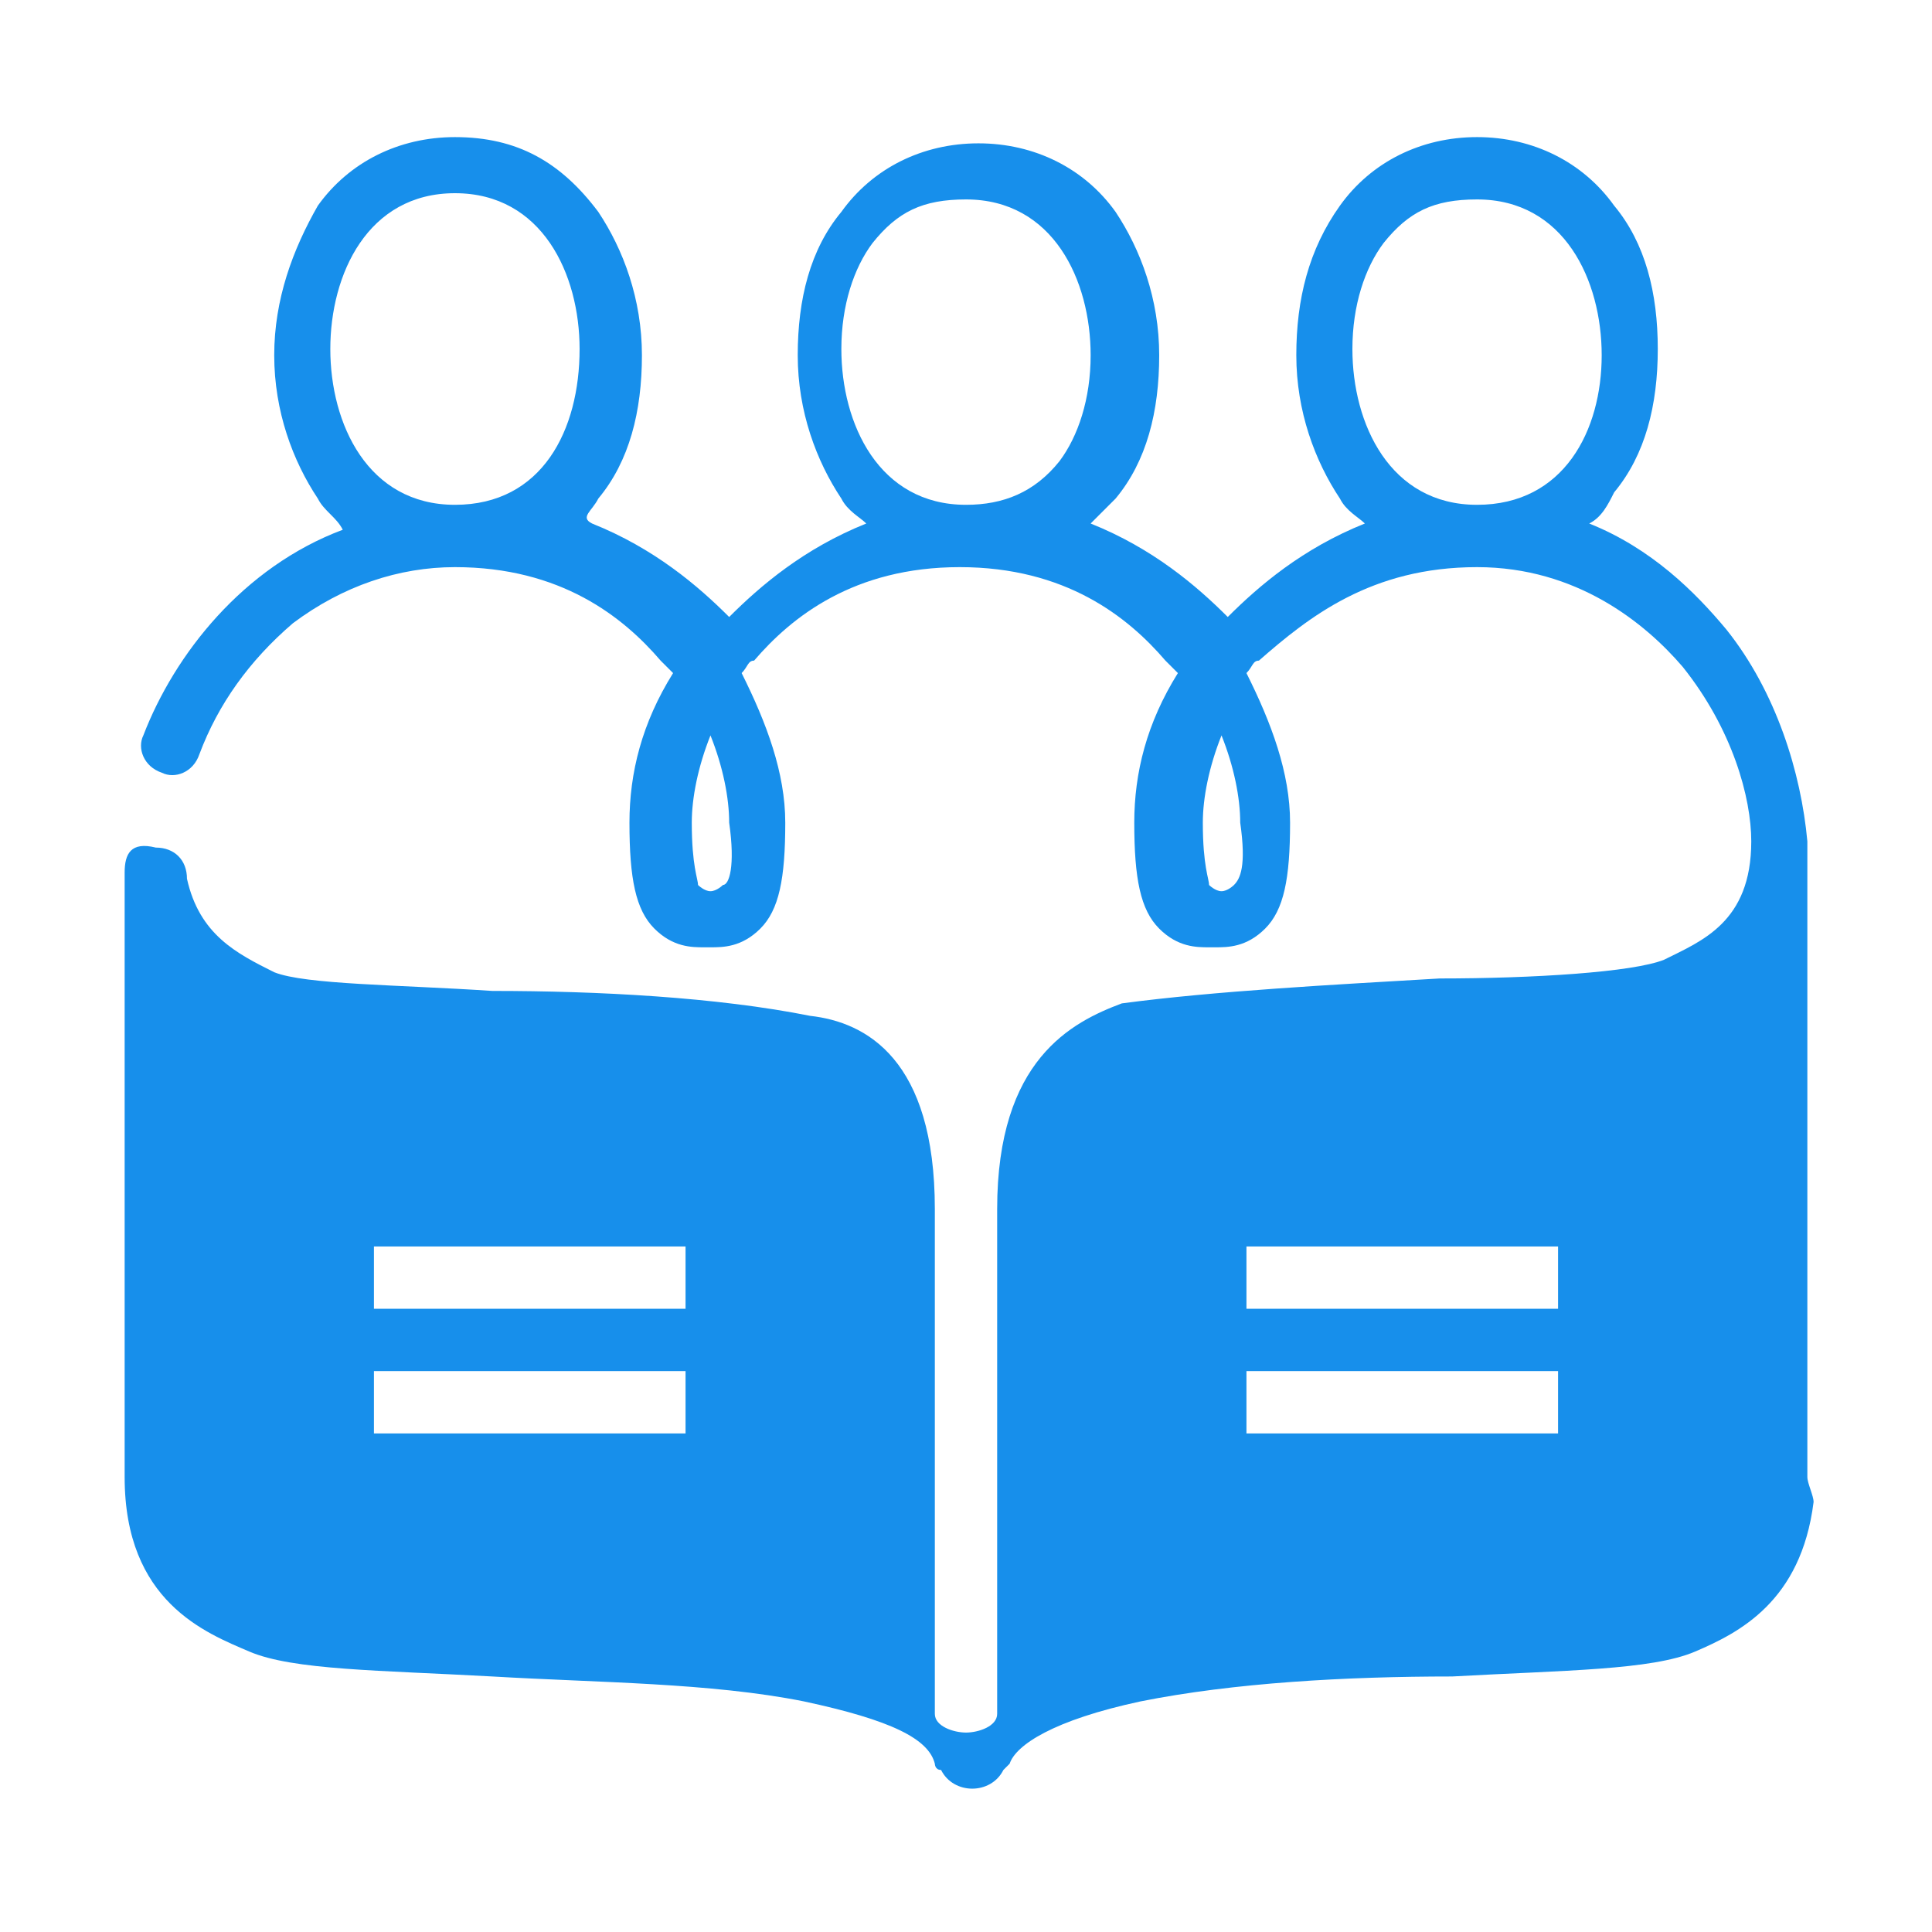 <?xml version="1.0" encoding="utf-8"?>
<!-- Generator: Adobe Illustrator 19.1.0, SVG Export Plug-In . SVG Version: 6.00 Build 0)  -->
<svg version="1.1" id="Layer_1" xmlns="http://www.w3.org/2000/svg" xmlns:xlink="http://www.w3.org/1999/xlink" x="0px" y="0px"
	 viewBox="0 0 31 31" enable-background="new 0 0 31 31" xml:space="preserve">
<g>
	<g>
		<path fill="#178FEB" d="M27.7,10.1c-0.5-0.6-1.2-1.3-2.2-1.7c0.2-0.1,0.3-0.3,0.4-0.5c0.5-0.6,0.7-1.4,0.7-2.3
			c0-0.9-0.2-1.7-0.7-2.3c-0.5-0.7-1.3-1.1-2.2-1.1c-0.9,0-1.7,0.4-2.2,1.1C21,4,20.8,4.8,20.8,5.7c0,0.9,0.3,1.7,0.7,2.3
			c0.1,0.2,0.3,0.3,0.4,0.4c-1,0.4-1.7,1-2.2,1.5c0,0,0,0,0,0.1c0,0,0,0,0-0.1c-0.5-0.5-1.2-1.1-2.2-1.5c0.1-0.1,0.3-0.3,0.4-0.4
			c0.5-0.6,0.7-1.4,0.7-2.3c0-0.9-0.3-1.7-0.7-2.3c-0.5-0.7-1.3-1.1-2.2-1.1c-0.9,0-1.7,0.4-2.2,1.1c-0.5,0.6-0.7,1.4-0.7,2.3
			c0,0.9,0.3,1.7,0.7,2.3c0.1,0.2,0.3,0.3,0.4,0.4c-1,0.4-1.7,1-2.2,1.5c0,0,0,0,0,0.1c0,0,0,0,0-0.1c-0.5-0.5-1.2-1.1-2.2-1.5
			C9.3,8.3,9.5,8.2,9.6,8c0.5-0.6,0.7-1.4,0.7-2.3c0-0.9-0.3-1.7-0.7-2.3C9,2.6,8.3,2.2,7.3,2.2c-0.9,0-1.7,0.4-2.2,1.1
			C4.7,4,4.4,4.8,4.4,5.7c0,0.9,0.3,1.7,0.7,2.3c0.1,0.2,0.3,0.3,0.4,0.5c-1.6,0.6-2.7,2-3.2,3.3c-0.1,0.2,0,0.5,0.3,0.6
			c0.2,0.1,0.5,0,0.6-0.3c0.3-0.8,0.8-1.5,1.5-2.1c0.8-0.6,1.7-0.9,2.6-0.9c1.7,0,2.7,0.8,3.3,1.5c0.1,0.1,0.1,0.1,0.2,0.2
			c-0.5,0.8-0.7,1.6-0.7,2.4c0,0.9,0.1,1.4,0.4,1.7c0.3,0.3,0.6,0.3,0.8,0.3c0,0,0.1,0,0.1,0c0.2,0,0.5,0,0.8-0.3
			c0.3-0.3,0.4-0.8,0.4-1.7c0-0.8-0.3-1.6-0.7-2.4c0.1-0.1,0.1-0.2,0.2-0.2c0.6-0.7,1.6-1.5,3.3-1.5s2.7,0.8,3.3,1.5
			c0.1,0.1,0.1,0.1,0.2,0.2c-0.5,0.8-0.7,1.6-0.7,2.4c0,0.9,0.1,1.4,0.4,1.7c0.3,0.3,0.6,0.3,0.8,0.3c0,0,0.1,0,0.1,0
			c0.2,0,0.5,0,0.8-0.3c0.3-0.3,0.4-0.8,0.4-1.7c0-0.8-0.3-1.6-0.7-2.4c0.1-0.1,0.1-0.2,0.2-0.2C21,9.9,22,9.1,23.7,9.1
			c1.6,0,2.7,0.9,3.3,1.6c0.8,1,1.1,2.1,1.1,2.8c0,1.3-0.8,1.6-1.4,1.9c-0.5,0.2-2.1,0.3-3.6,0.3c-1.7,0.1-3.6,0.2-5.1,0.4
			C17.2,16.4,16,17,16,19.4s0,8.1,0,8.1c0,0.2-0.3,0.3-0.5,0.3S15,27.7,15,27.5c0,0,0-5.7,0-8.1s-1.1-3-2-3.1
			c-1.5-0.3-3.4-0.4-5.1-0.4c-1.5-0.1-3-0.1-3.5-0.3c-0.6-0.3-1.2-0.6-1.4-1.5c0-0.3-0.2-0.5-0.5-0.5h0C2.1,13.5,2,13.7,2,14v9.7
			c0,2,1.3,2.5,2,2.8c0.7,0.3,2.1,0.3,3.9,0.4c1.7,0.1,3.5,0.1,5,0.4c1.4,0.3,2,0.6,2.1,1c0,0,0,0.1,0.1,0.1
			c0.1,0.2,0.3,0.3,0.5,0.3c0.2,0,0.4-0.1,0.5-0.3c0,0,0.1-0.1,0.1-0.1c0.1-0.3,0.7-0.7,2.1-1c1.5-0.3,3.3-0.4,5-0.4
			c1.8-0.1,3.2-0.1,3.9-0.4c0.7-0.3,1.7-0.8,1.9-2.4c0-0.1-0.1-0.3-0.1-0.4V13.5C28.9,12.4,28.5,11.1,27.7,10.1z M7.3,8.1
			c-1.4,0-2-1.3-2-2.5c0-1.2,0.6-2.5,2-2.5c1.4,0,2,1.3,2,2.5C9.3,6.9,8.7,8.1,7.3,8.1z M11.6,14.2c0,0-0.1,0.1-0.2,0.1
			c-0.1,0-0.2-0.1-0.2-0.1c0-0.1-0.1-0.3-0.1-1c0-0.4,0.1-0.9,0.3-1.4c0.2,0.5,0.3,1,0.3,1.4C11.8,13.9,11.7,14.2,11.6,14.2z
			 M15.5,8.1c-1.4,0-2-1.3-2-2.5c0-0.7,0.2-1.3,0.5-1.7c0.4-0.5,0.8-0.7,1.5-0.7c1.4,0,2,1.3,2,2.5c0,0.7-0.2,1.3-0.5,1.7
			C16.6,7.9,16.1,8.1,15.5,8.1z M19.8,14.2c0,0-0.1,0.1-0.2,0.1c-0.1,0-0.2-0.1-0.2-0.1c0-0.1-0.1-0.3-0.1-1c0-0.4,0.1-0.9,0.3-1.4
			c0.2,0.5,0.3,1,0.3,1.4C20,13.9,19.9,14.1,19.8,14.2z M23.7,8.1c-1.4,0-2-1.3-2-2.5c0-0.7,0.2-1.3,0.5-1.7
			c0.4-0.5,0.8-0.7,1.5-0.7c1.4,0,2,1.3,2,2.5C25.7,6.9,25.1,8.1,23.7,8.1z M11,23H6v-1h5V23z M11,21H6v-1h5V21z M25,23h-5v-1h5V23z
			 M25,21h-5v-1h5V21z"/>
	</g>
</g>
</svg>
